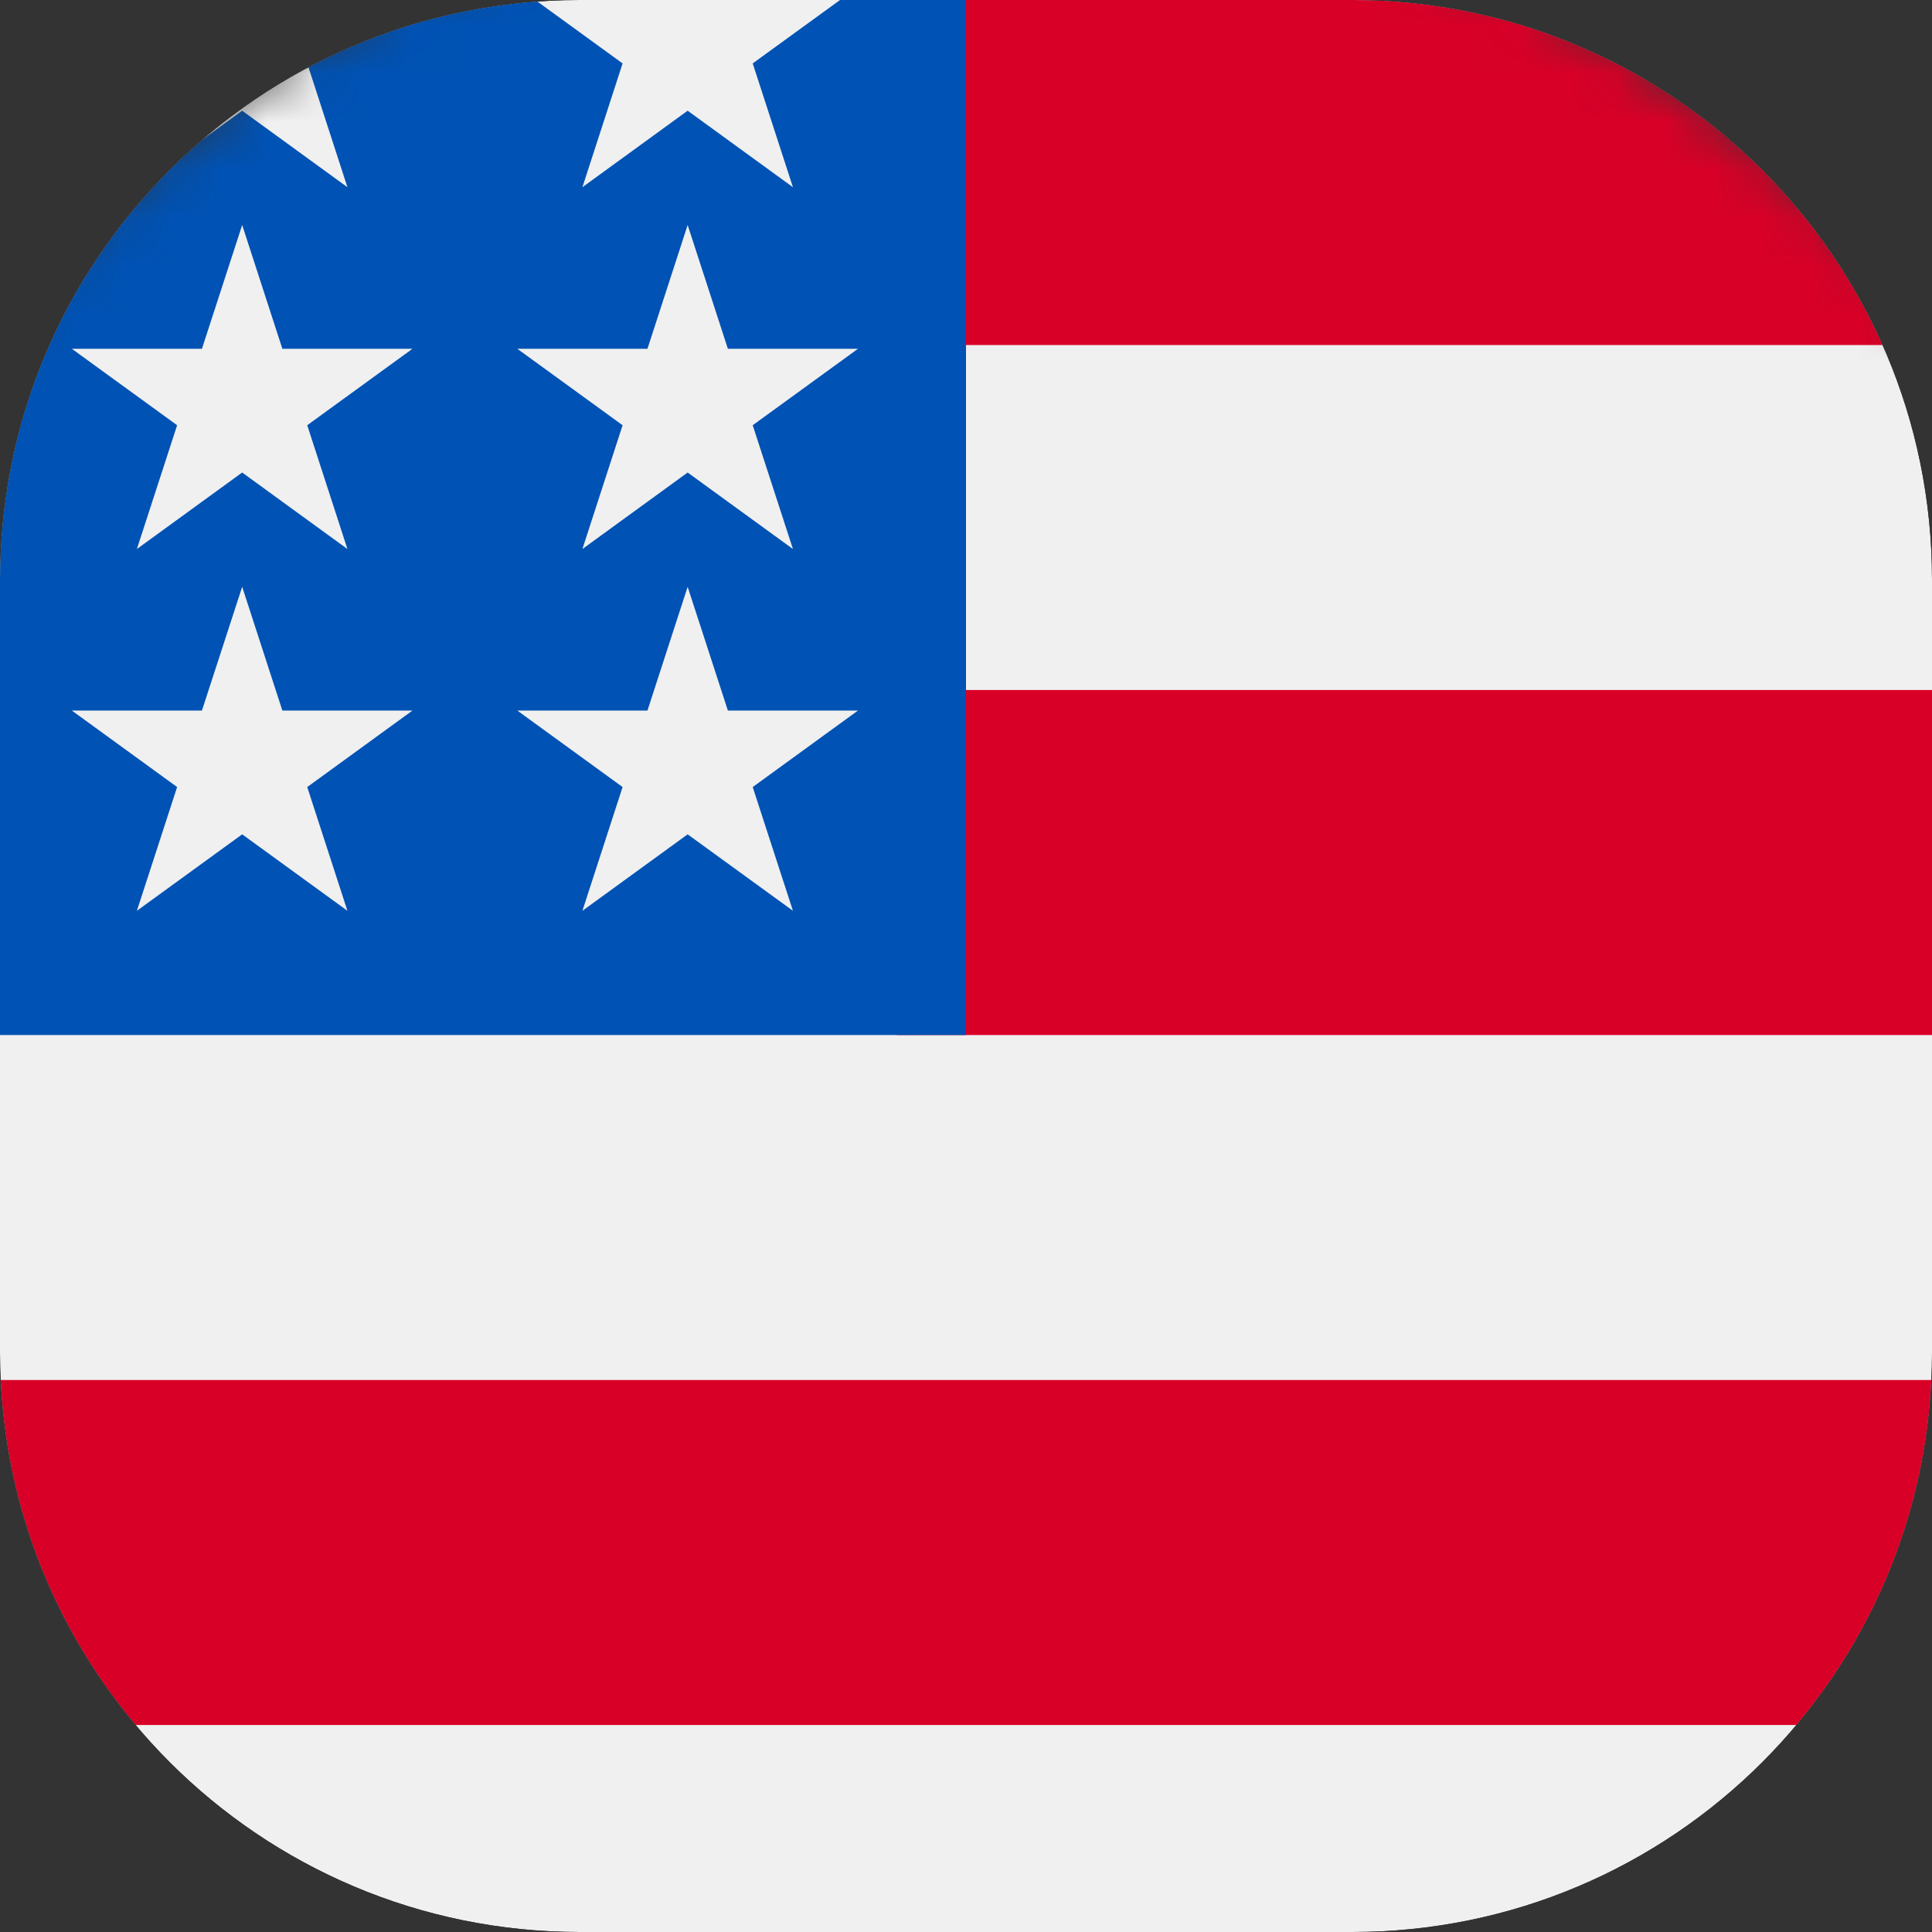 <svg width="40" height="40" viewBox="0 0 40 40" fill="none" xmlns="http://www.w3.org/2000/svg">
<rect x="0" y="0" width="40" height="40" fill="#333333" stroke="none"/>
<g clip-path="url(#clip0)">
<mask id="mask0" mask-type="alpha" maskUnits="userSpaceOnUse" x="-6" y="-3" width="52" height="52">
<path d="M20 48.572C34.202 48.572 45.714 37.059 45.714 22.857C45.714 8.656 34.202 -2.857 20 -2.857C5.798 -2.857 -5.714 8.656 -5.714 22.857C-5.714 37.059 5.798 48.572 20 48.572Z" fill="white"/>
</mask>
<g mask="url(#mask0)">
<path d="M20 48.572C34.202 48.572 45.714 37.059 45.714 22.857C45.714 8.656 34.202 -2.857 20 -2.857C5.798 -2.857 -5.714 8.656 -5.714 22.857C-5.714 37.059 5.798 48.572 20 48.572Z" fill="#F0F0F0"/>
<path d="M18.571 21.429H45.714C45.714 18.957 45.401 16.563 44.818 14.286H18.571V21.429Z" fill="#D80027"/>
<path d="M18.571 7.143H41.428C39.868 4.408 37.873 1.99 35.547 3.05176e-05H18.571V7.143Z" fill="#D80027"/>
<path d="M-1.461 35.714H41.46C42.696 33.519 43.655 31.119 44.285 28.572H-4.286C-3.655 31.119 -2.697 33.519 -1.461 35.714Z" fill="#D80027"/>
<path d="M6.197 -0.27H8.54L6.361 1.313L7.193 3.876L5.014 2.292L2.834 3.876L3.553 1.662C1.634 3.261 -0.048 5.134 -1.434 7.221H-0.683L-2.071 8.229C-2.287 8.589 -2.494 8.956 -2.693 9.327L-2.03 11.367L-3.266 10.468C-3.574 11.119 -3.855 11.785 -4.107 12.464L-3.377 14.711H-0.683L-2.863 16.295L-2.03 18.857L-4.21 17.274L-5.516 18.222C-5.646 19.273 -5.714 20.343 -5.714 21.429H20C20 7.227 20 5.553 20 -4.286C14.92 -4.286 10.185 -2.812 6.197 -0.27ZM7.193 18.857L5.014 17.274L2.834 18.857L3.667 16.295L1.487 14.711H4.181L5.014 12.149L5.846 14.711H8.54L6.361 16.295L7.193 18.857ZM6.361 8.804L7.193 11.367L5.014 9.783L2.834 11.367L3.667 8.804L1.487 7.221H4.181L5.014 4.658L5.846 7.221H8.54L6.361 8.804ZM16.417 18.857L14.237 17.274L12.058 18.857L12.89 16.295L10.71 14.711H13.405L14.237 12.149L15.07 14.711H17.764L15.584 16.295L16.417 18.857ZM15.584 8.804L16.417 11.367L14.237 9.783L12.058 11.367L12.89 8.804L10.71 7.221H13.405L14.237 4.658L15.07 7.221H17.764L15.584 8.804ZM15.584 1.313L16.417 3.876L14.237 2.292L12.058 3.876L12.89 1.313L10.71 -0.27H13.405L14.237 -2.832L15.07 -0.27H17.764L15.584 1.313Z" fill="#0052B4"/>
</g>
</g>
<defs>
<clipPath id="clip0">
<path d="M0 12C0 5.373 5.373 0 12 0H28C34.627 0 40 5.373 40 12V28C40 34.627 34.627 40 28 40H12C5.373 40 0 34.627 0 28V12Z" fill="white"/>
</clipPath>
</defs>
</svg>
